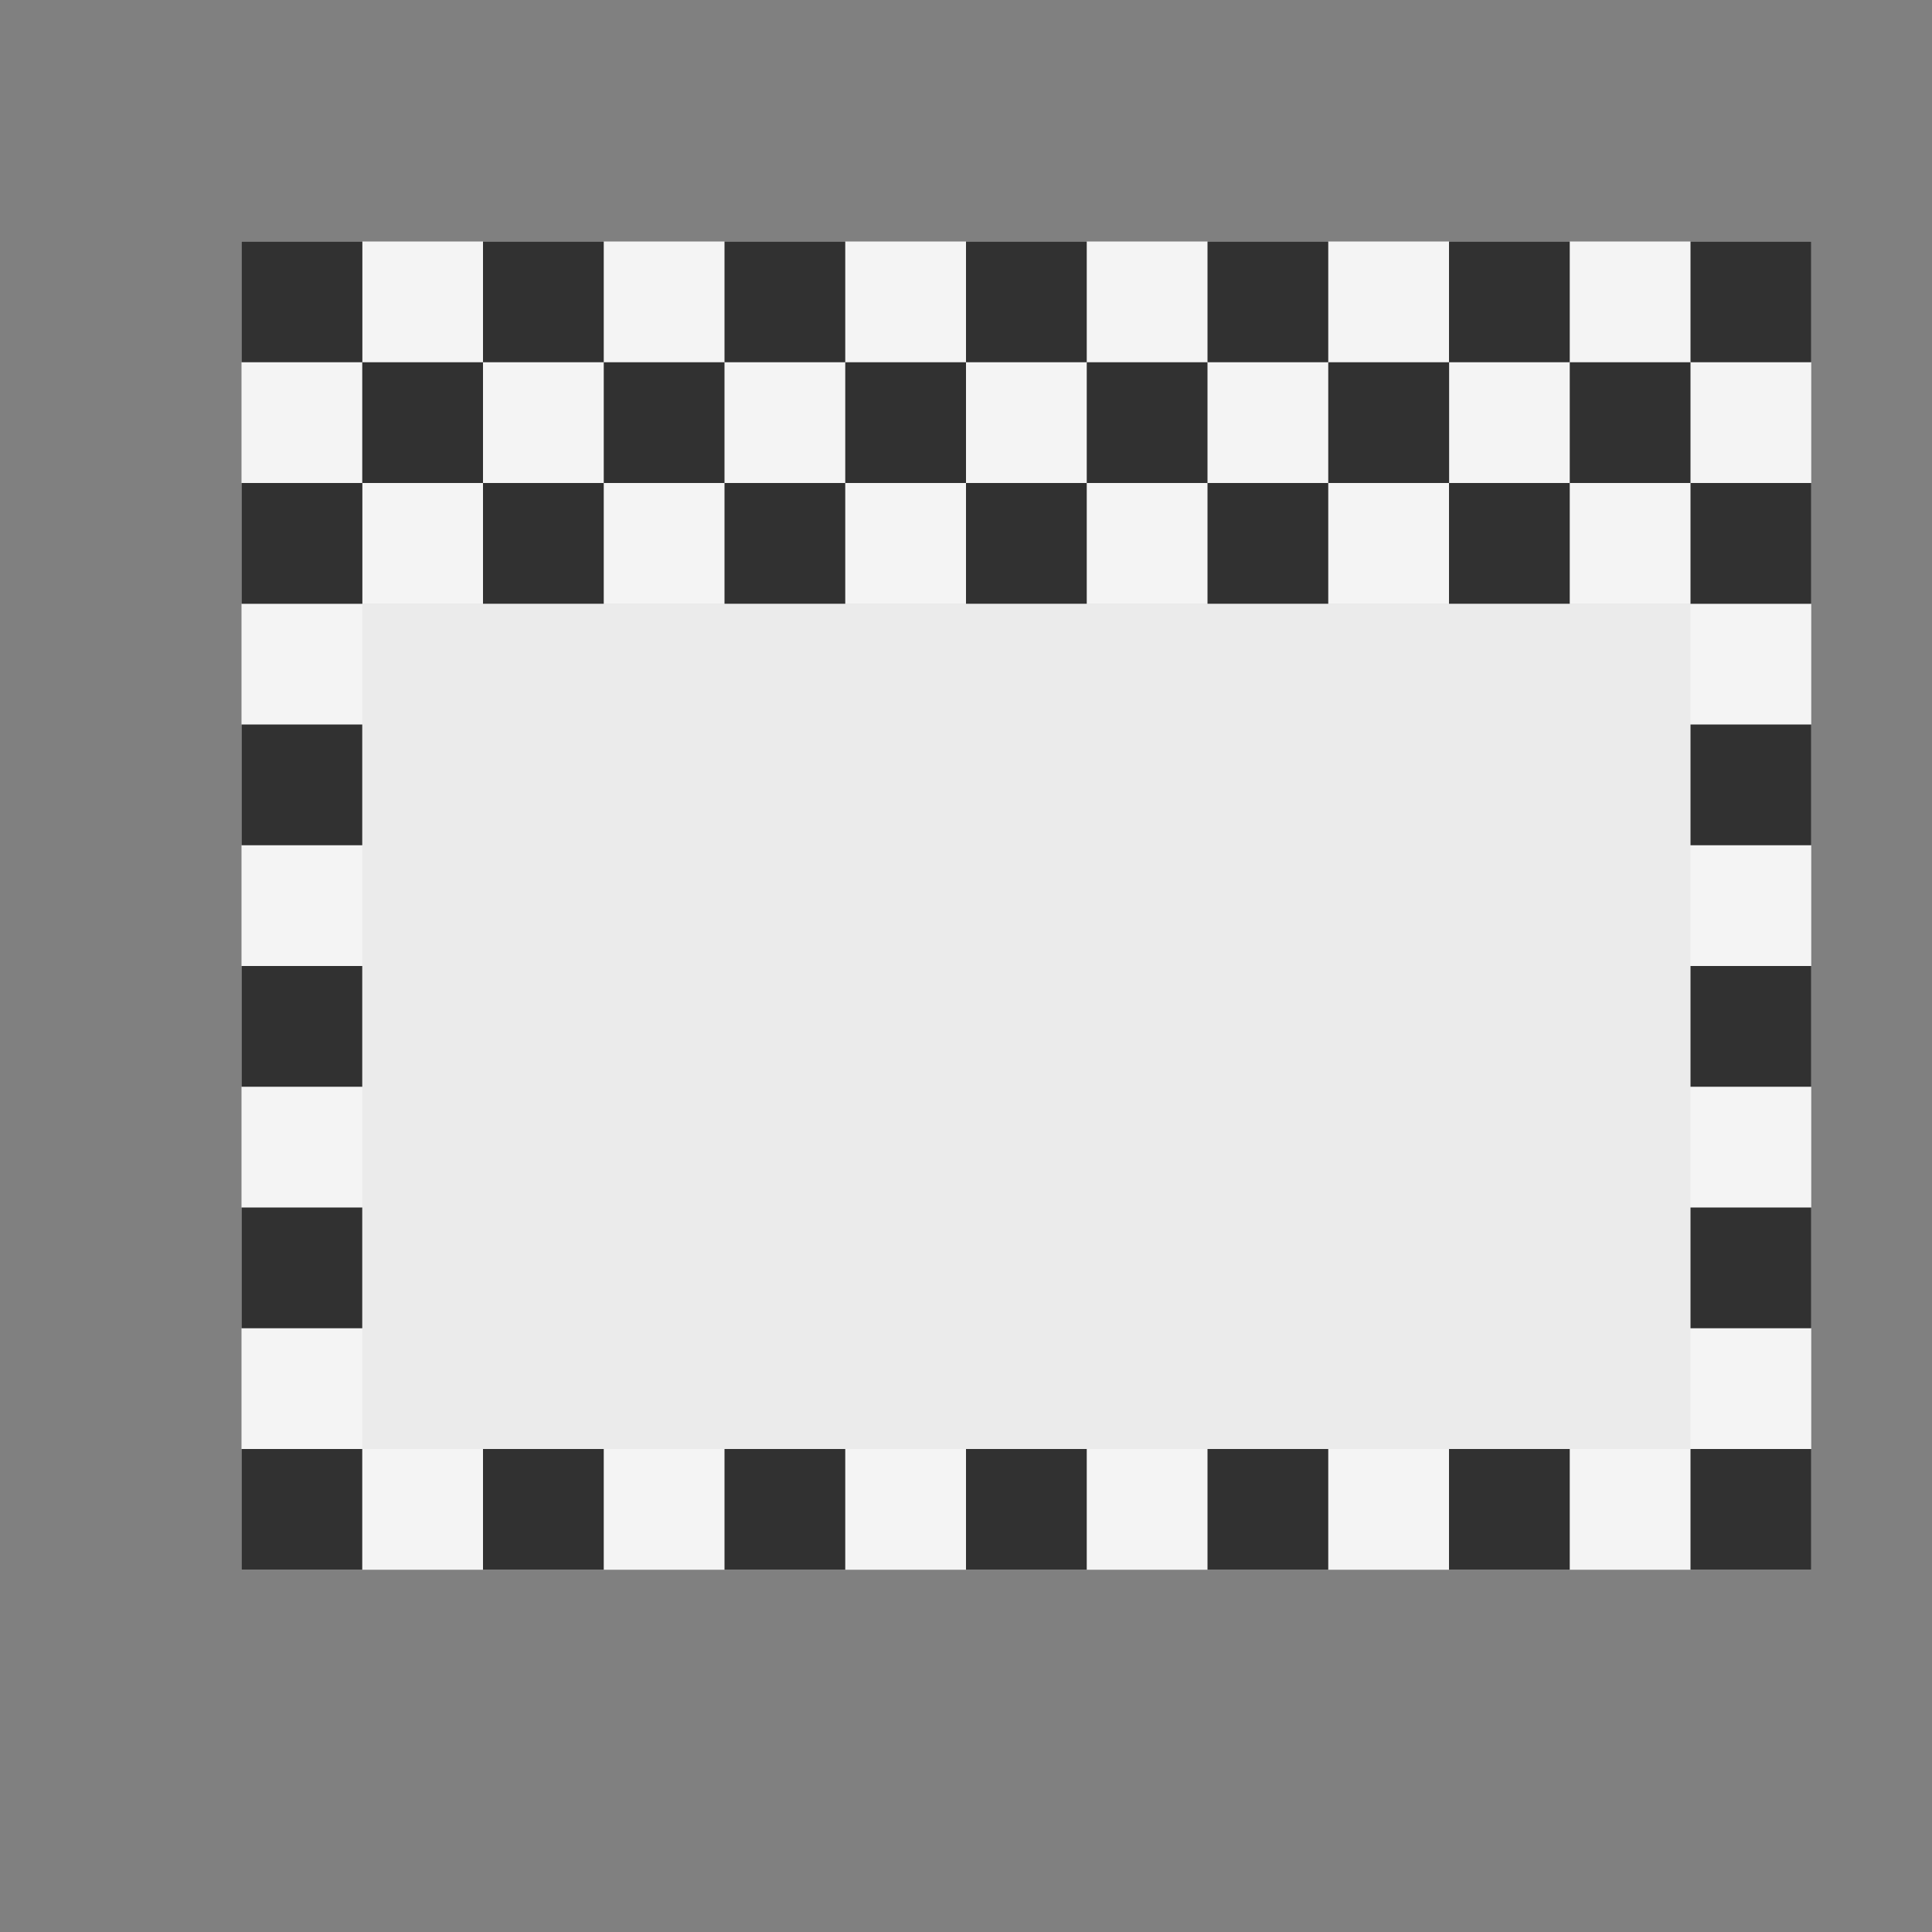 <svg ti:v="1" width="16" height="16" viewBox="0 0 16 16" xmlns="http://www.w3.org/2000/svg" xmlns:ti="urn:schemas-jetbrains-com:tisvg"><rect x="0" y="0" width="16" height="16" fill="#808080" stroke="none"/><rect id="frame" width="16" height="16" fill="none"/><g fill-rule="evenodd"><path d="M2 5h13v8H2V5z" fill="#F4F4F4"/><path d="M3 5h11v7H3V5z" fill="#EBEBEB"/><path d="M2 2h13v3H2V2z" fill="#F4F4F4"/><path d="M13 4h1V3h-1m-2 1h1.001V3H11M9 4h1V3H9M7 4h1V3H7M5 4h1V3H5M3 4h1V3H3v1z" fill="#313131"/><path d="M14 5h1V4h-1m-2 1h1V4h-1m-2 1h1V4h-1M8 5h1V4H8M6 5h1V4H6M4 5h1V4H4M2 5h1.001V4H2v1z" fill="#313131"/><path d="M14 3h1V2h-1m-2 1h1V2h-1m-2 1h1V2h-1M8 3h1V2H8M6 3h1V2H6M4 3h1V2H4M2 3h1.001V2H2v1z" fill="#313131"/><path d="M2 13h1v-1H2m2 1h1v-1H4m2 1h1v-1H6m2 1h1v-1H8m2 1h1v-1h-1m2 1h1v-1h-1m2 1h1v-1h-1M2 7h1V6H2m0 5h1v-1H2m0-1h1V8H2m12-1h1V6h-1m0 5h1v-1h-1m1-1h-1V8h1v1z" fill="#313131"/></g></svg>